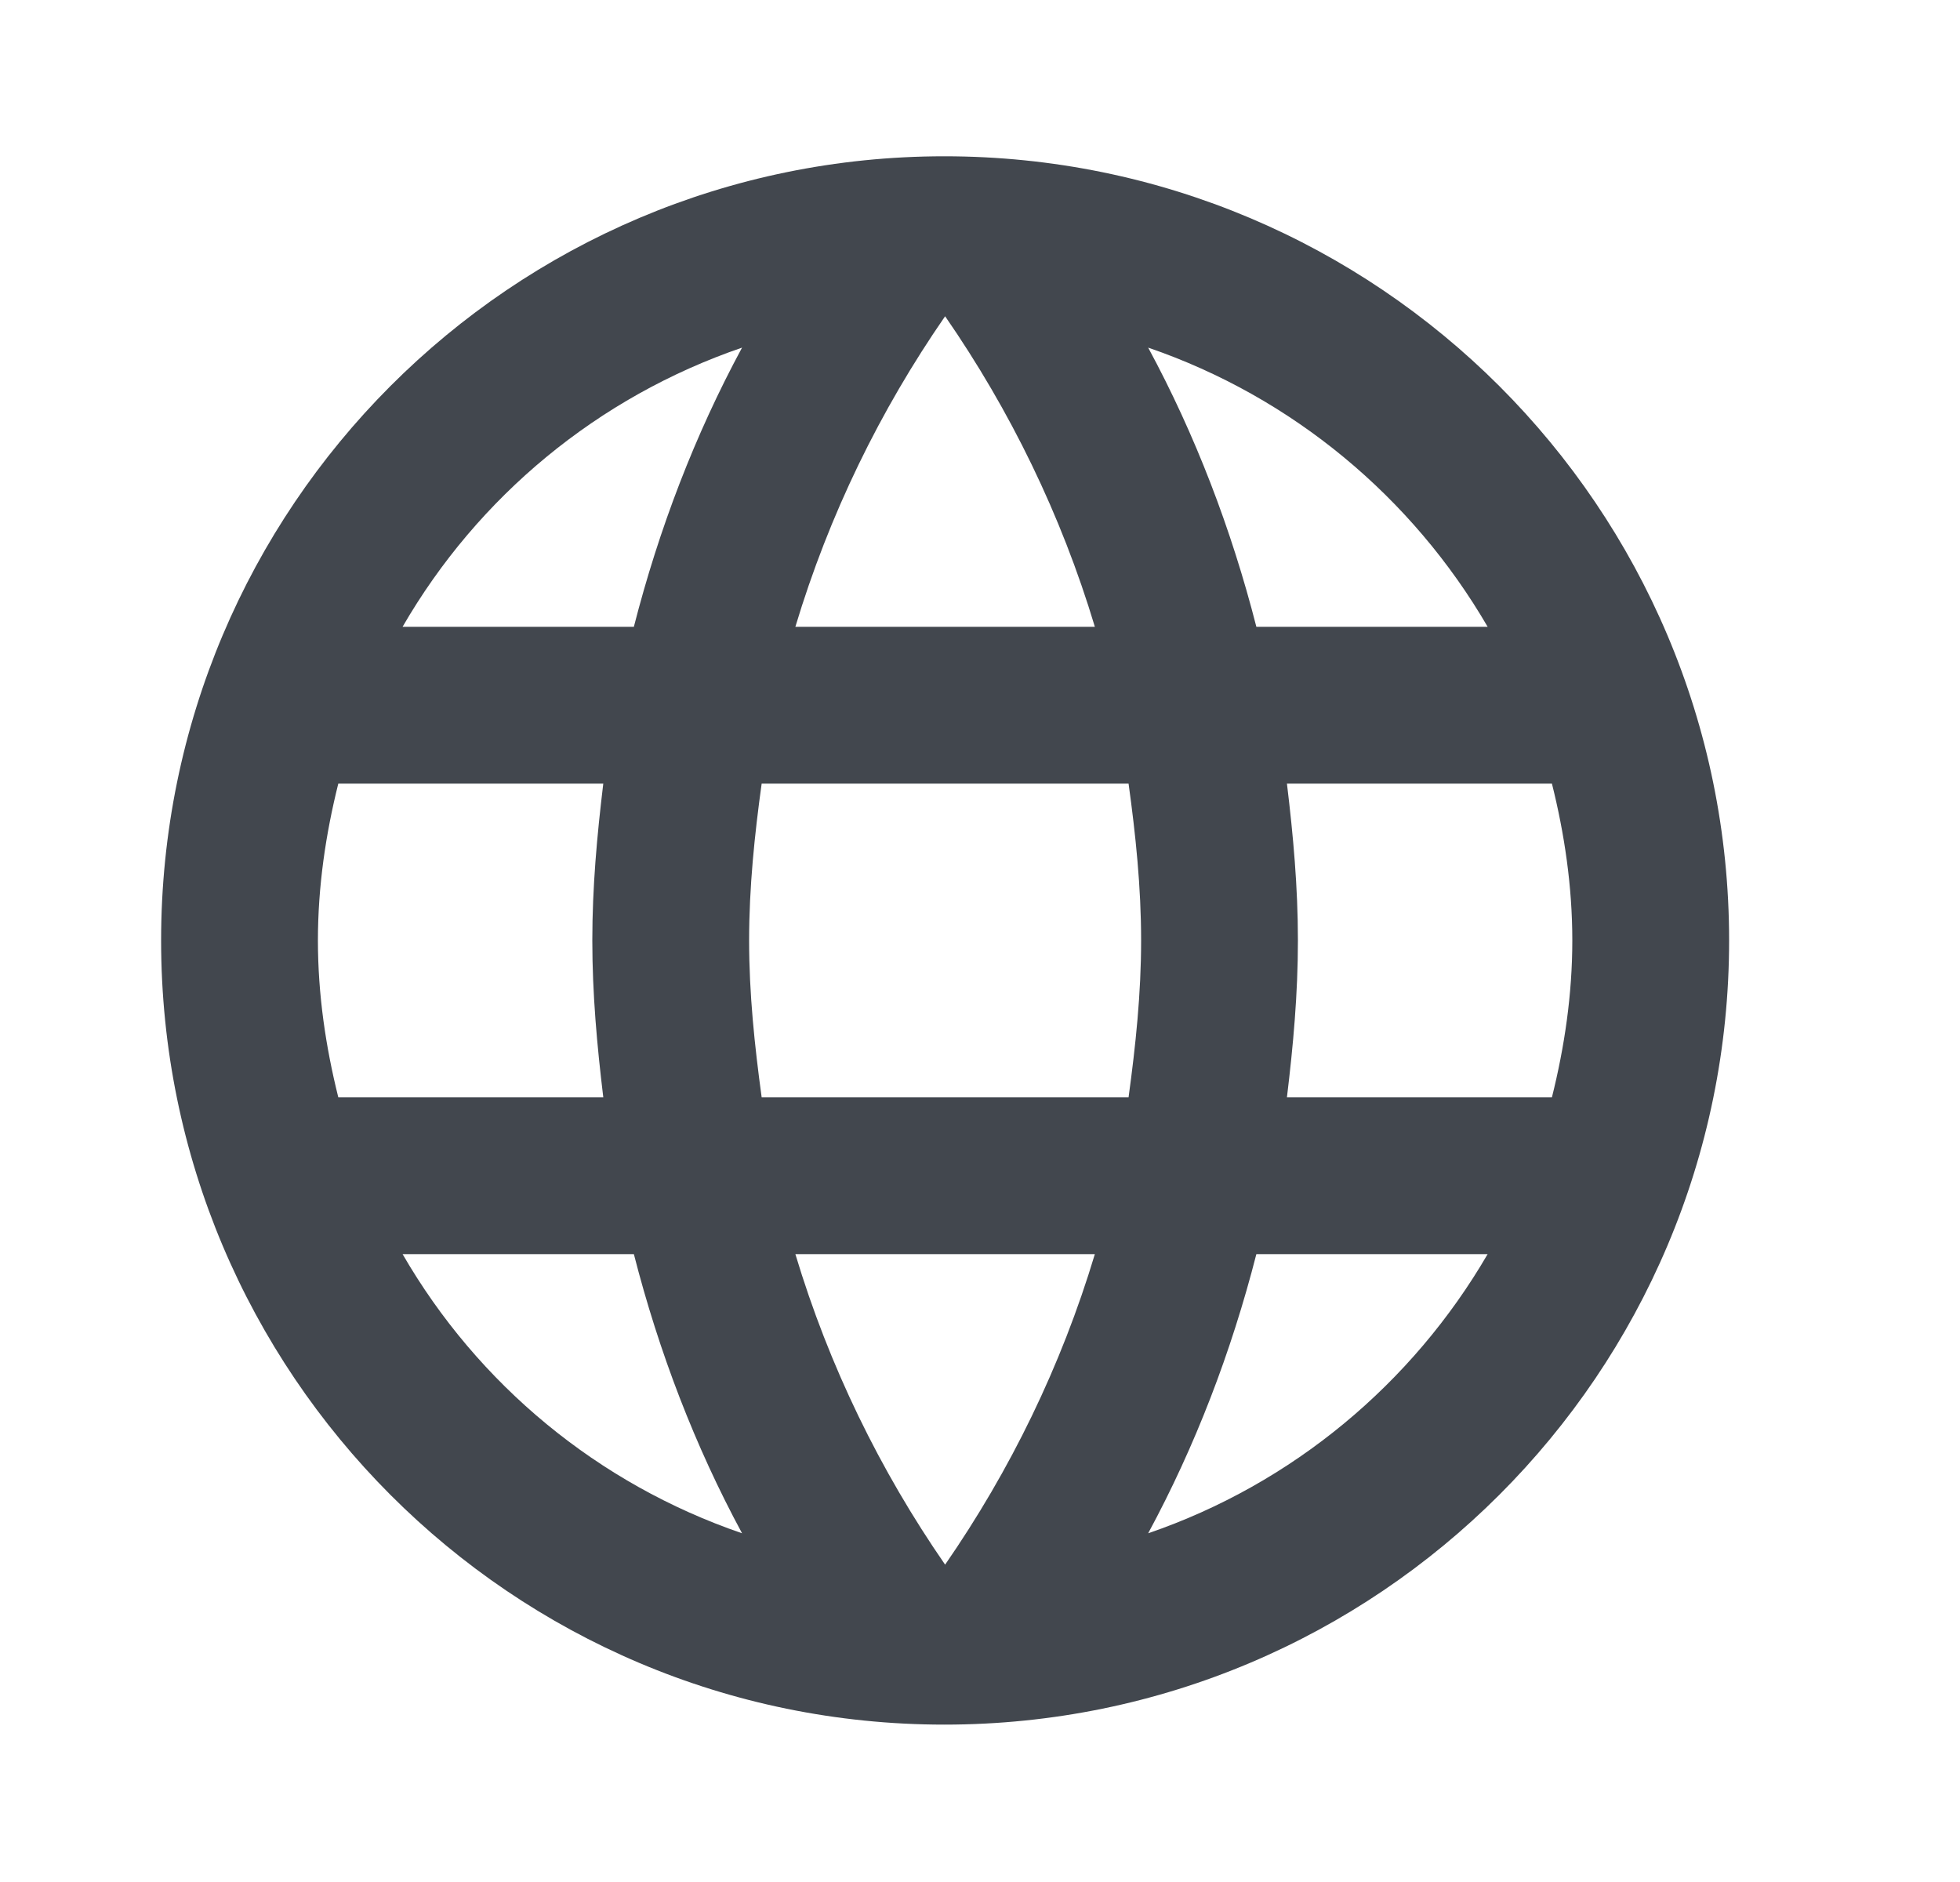 <svg width="25" height="24" viewBox="0 0 25 24" fill="none" xmlns="http://www.w3.org/2000/svg">
<path fill-rule="evenodd" clip-rule="evenodd" d="M2.055 11.993C2.055 6.473 6.525 1.993 12.045 1.993C17.575 1.993 22.055 6.473 22.055 11.993C22.055 17.513 17.575 21.993 12.045 21.993C6.525 21.993 2.055 17.513 2.055 11.993ZM16.025 7.993H18.975C18.015 6.343 16.485 5.063 14.645 4.433C15.245 5.543 15.705 6.743 16.025 7.993ZM12.055 4.033C12.885 5.233 13.535 6.563 13.965 7.993H10.145C10.575 6.563 11.225 5.233 12.055 4.033ZM4.055 11.993C4.055 12.683 4.155 13.353 4.315 13.993H7.695C7.615 13.333 7.555 12.673 7.555 11.993C7.555 11.313 7.615 10.653 7.695 9.993H4.315C4.155 10.633 4.055 11.303 4.055 11.993ZM5.135 15.993H8.085C8.405 17.243 8.865 18.443 9.465 19.553C7.625 18.923 6.095 17.653 5.135 15.993ZM5.135 7.993H8.085C8.405 6.743 8.865 5.543 9.465 4.433C7.625 5.063 6.095 6.333 5.135 7.993ZM12.055 19.953C11.225 18.753 10.575 17.423 10.145 15.993H13.965C13.535 17.423 12.885 18.753 12.055 19.953ZM9.555 11.993C9.555 12.673 9.625 13.333 9.715 13.993H14.395C14.485 13.333 14.555 12.673 14.555 11.993C14.555 11.313 14.485 10.643 14.395 9.993H9.715C9.625 10.643 9.555 11.313 9.555 11.993ZM14.645 19.553C15.245 18.443 15.705 17.243 16.025 15.993H18.975C18.015 17.643 16.485 18.923 14.645 19.553ZM16.555 11.993C16.555 12.673 16.495 13.333 16.415 13.993H19.795C19.955 13.353 20.055 12.683 20.055 11.993C20.055 11.303 19.955 10.633 19.795 9.993H16.415C16.495 10.653 16.555 11.313 16.555 11.993Z" fill="#42474E"/>
</svg>
